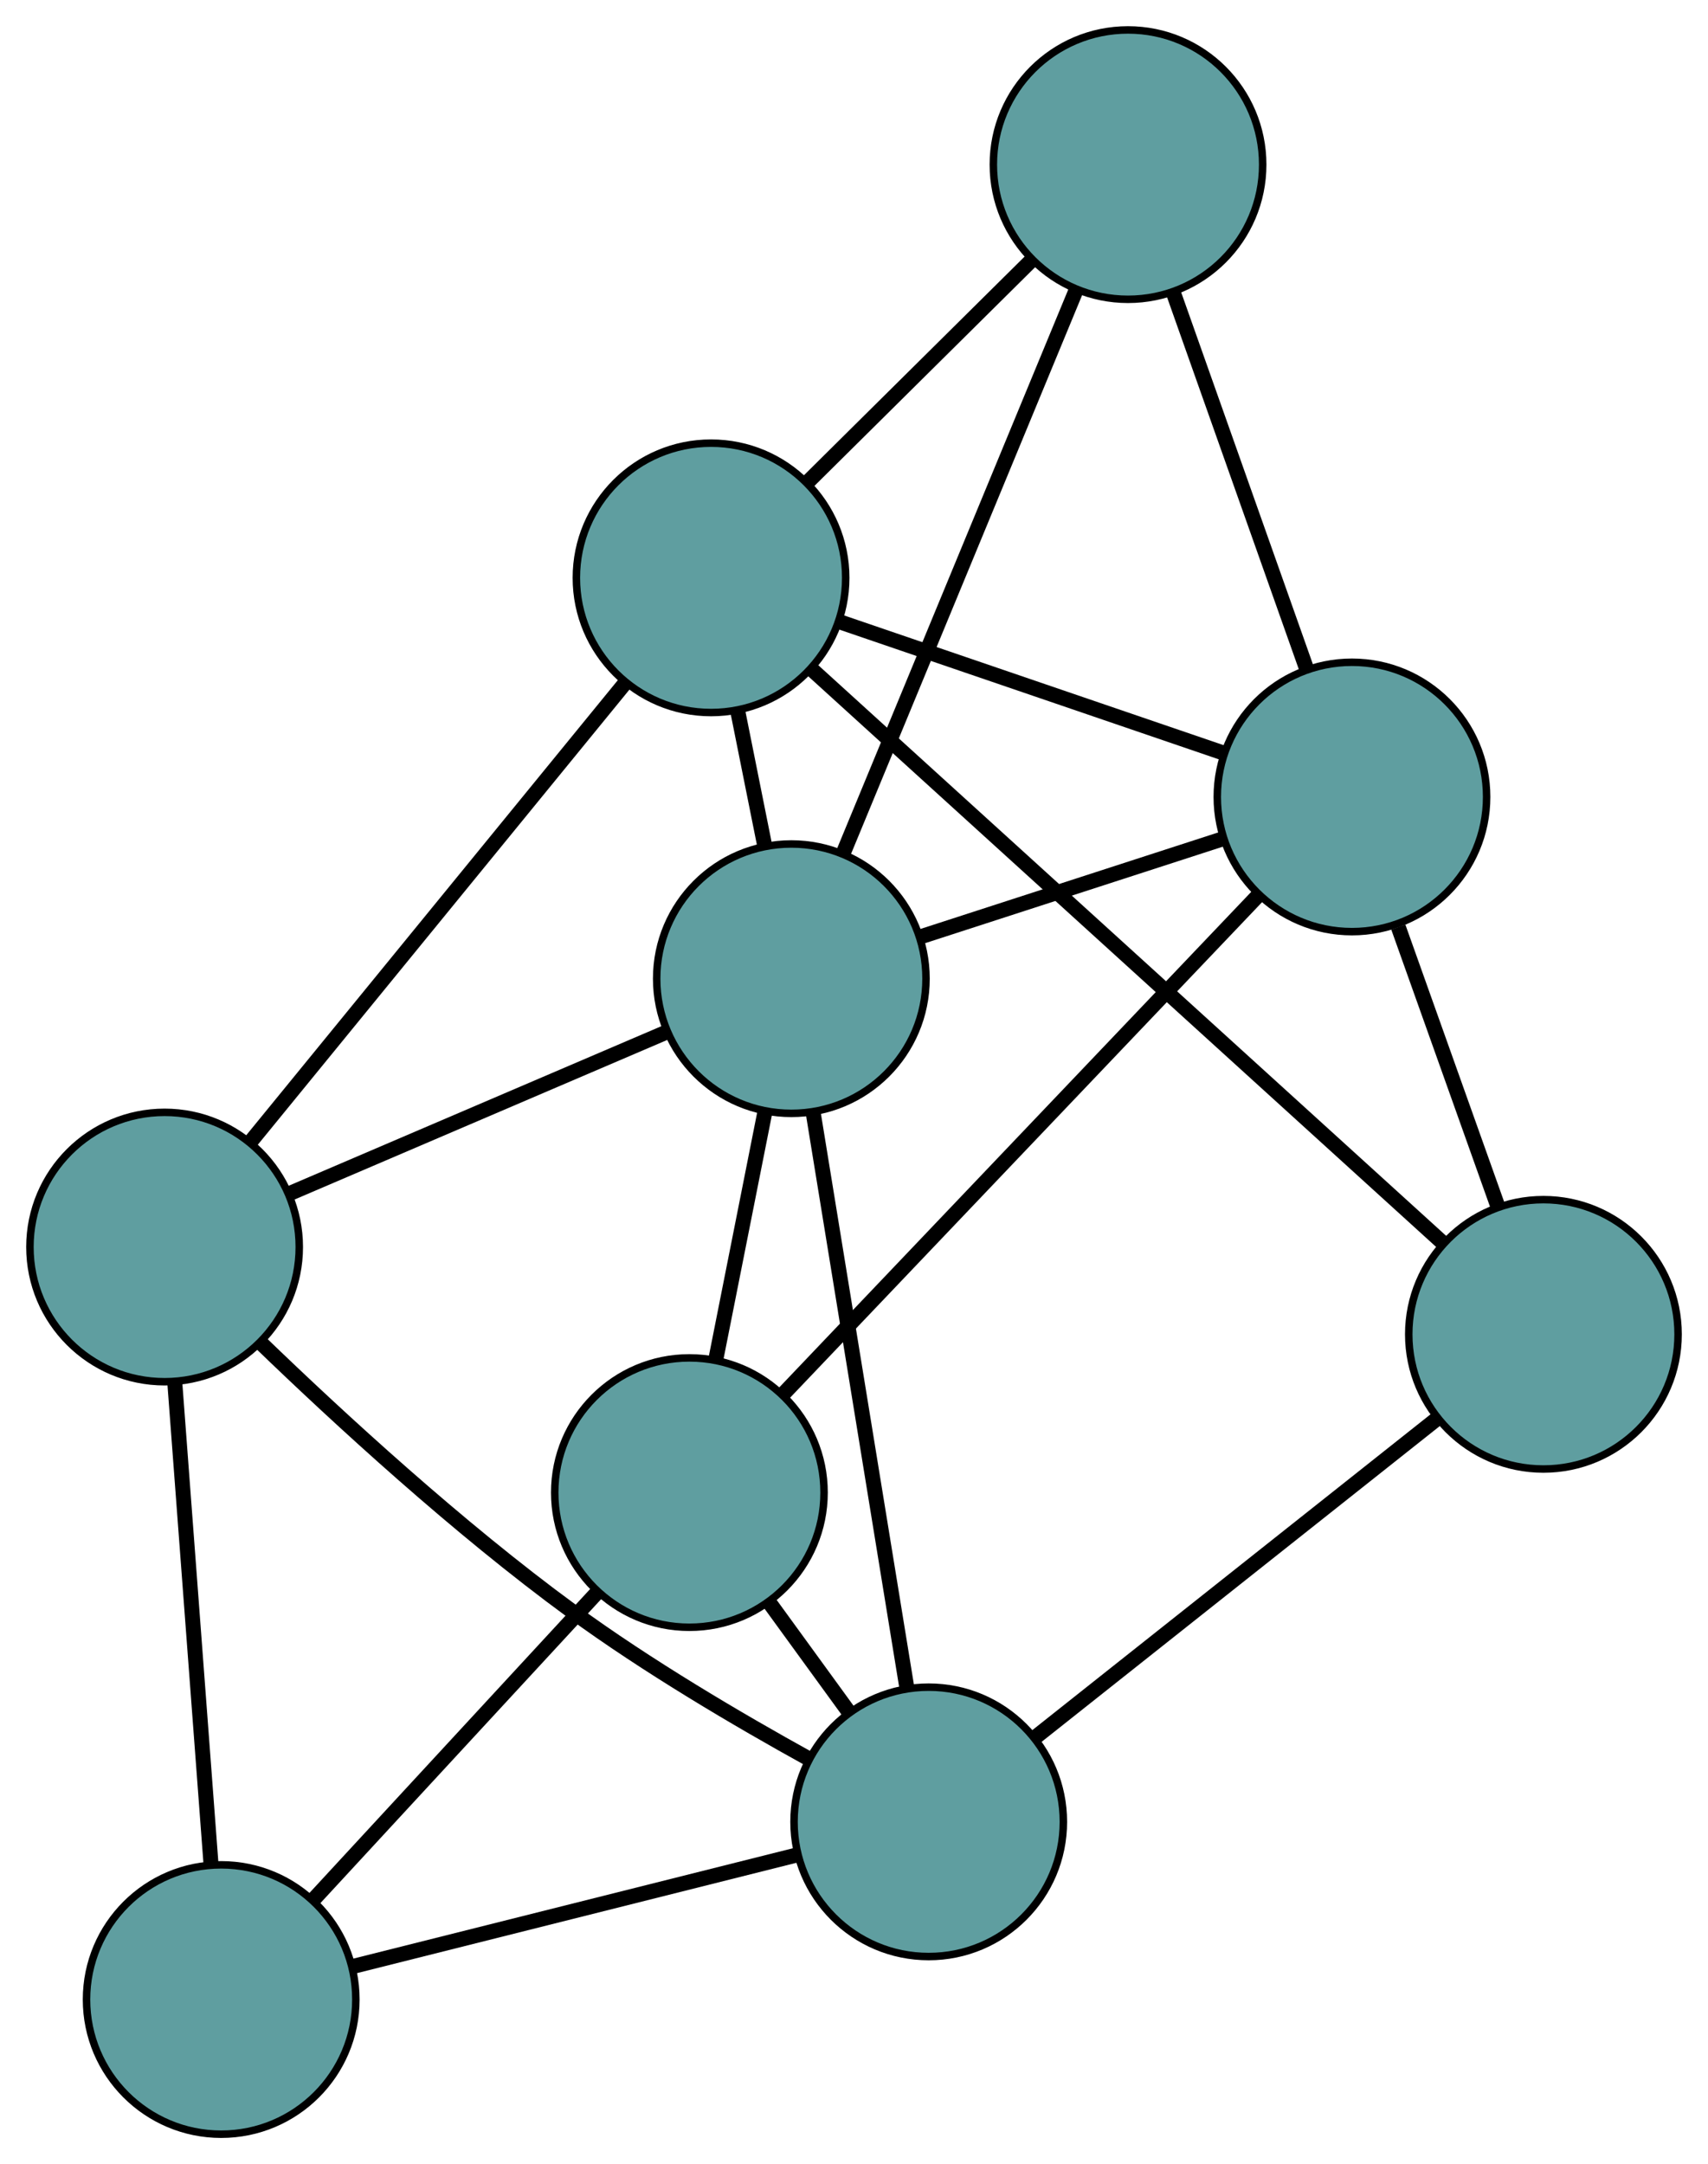 <?xml version="1.0" encoding="UTF-8" standalone="no"?>
<!DOCTYPE svg PUBLIC "-//W3C//DTD SVG 1.1//EN"
 "http://www.w3.org/Graphics/SVG/1.1/DTD/svg11.dtd">
<!-- Generated by graphviz version 2.36.0 (20140111.2315)
 -->
<!-- Title: G Pages: 1 -->
<svg width="100%" height="100%"
 viewBox="0.00 0.00 228.29 289.22" xmlns="http://www.w3.org/2000/svg" xmlns:xlink="http://www.w3.org/1999/xlink">
<g id="graph0" class="graph" transform="scale(1 1) rotate(0) translate(4 285.217)">
<title>G</title>
<!-- 0 -->
<g id="node1" class="node"><title>0</title>
<ellipse fill="cadetblue" stroke="black" cx="18" cy="-118.562" rx="18" ry="18"/>
</g>
<!-- 4 -->
<g id="node5" class="node"><title>4</title>
<ellipse fill="cadetblue" stroke="black" cx="25.564" cy="-18" rx="18" ry="18"/>
</g>
<!-- 0&#45;&#45;4 -->
<g id="edge1" class="edge"><title>0&#45;&#45;4</title>
<path fill="none" stroke="black" stroke-width="2" d="M19.352,-100.583C20.72,-82.392 22.824,-54.418 24.198,-36.162"/>
</g>
<!-- 5 -->
<g id="node6" class="node"><title>5</title>
<ellipse fill="cadetblue" stroke="black" cx="91.037" cy="-207.993" rx="18" ry="18"/>
</g>
<!-- 0&#45;&#45;5 -->
<g id="edge2" class="edge"><title>0&#45;&#45;5</title>
<path fill="none" stroke="black" stroke-width="2" d="M29.412,-132.535C43.053,-149.238 65.752,-177.033 79.464,-193.823"/>
</g>
<!-- 7 -->
<g id="node8" class="node"><title>7</title>
<ellipse fill="cadetblue" stroke="black" cx="120.129" cy="-41.743" rx="18" ry="18"/>
</g>
<!-- 0&#45;&#45;7 -->
<g id="edge3" class="edge"><title>0&#45;&#45;7</title>
<path fill="none" stroke="black" stroke-width="2" d="M30.794,-105.81C41.444,-95.527 57.258,-81.005 72.388,-69.939 82.488,-62.551 94.641,-55.396 104.158,-50.142"/>
</g>
<!-- 8 -->
<g id="node9" class="node"><title>8</title>
<ellipse fill="cadetblue" stroke="black" cx="101.771" cy="-154.427" rx="18" ry="18"/>
</g>
<!-- 0&#45;&#45;8 -->
<g id="edge4" class="edge"><title>0&#45;&#45;8</title>
<path fill="none" stroke="black" stroke-width="2" d="M34.55,-125.648C49.141,-131.895 70.302,-140.954 84.968,-147.234"/>
</g>
<!-- 1 -->
<g id="node2" class="node"><title>1</title>
<ellipse fill="cadetblue" stroke="black" cx="88.144" cy="-85.747" rx="18" ry="18"/>
</g>
<!-- 1&#45;&#45;4 -->
<g id="edge5" class="edge"><title>1&#45;&#45;4</title>
<path fill="none" stroke="black" stroke-width="2" d="M75.78,-72.363C64.809,-60.486 48.865,-43.225 37.902,-31.357"/>
</g>
<!-- 6 -->
<g id="node7" class="node"><title>6</title>
<ellipse fill="cadetblue" stroke="black" cx="176.701" cy="-178.712" rx="18" ry="18"/>
</g>
<!-- 1&#45;&#45;6 -->
<g id="edge6" class="edge"><title>1&#45;&#45;6</title>
<path fill="none" stroke="black" stroke-width="2" d="M100.832,-99.067C117.667,-116.739 147.214,-147.757 164.036,-165.417"/>
</g>
<!-- 1&#45;&#45;7 -->
<g id="edge7" class="edge"><title>1&#45;&#45;7</title>
<path fill="none" stroke="black" stroke-width="2" d="M98.973,-70.849C102.38,-66.162 106.137,-60.992 109.528,-56.327"/>
</g>
<!-- 1&#45;&#45;8 -->
<g id="edge8" class="edge"><title>1&#45;&#45;8</title>
<path fill="none" stroke="black" stroke-width="2" d="M91.653,-103.434C93.672,-113.609 96.201,-126.357 98.226,-136.562"/>
</g>
<!-- 2 -->
<g id="node3" class="node"><title>2</title>
<ellipse fill="cadetblue" stroke="black" cx="202.292" cy="-106.896" rx="18" ry="18"/>
</g>
<!-- 2&#45;&#45;5 -->
<g id="edge9" class="edge"><title>2&#45;&#45;5</title>
<path fill="none" stroke="black" stroke-width="2" d="M188.65,-119.293C167.181,-138.801 125.765,-176.436 104.443,-195.811"/>
</g>
<!-- 2&#45;&#45;6 -->
<g id="edge10" class="edge"><title>2&#45;&#45;6</title>
<path fill="none" stroke="black" stroke-width="2" d="M196.228,-123.915C192.207,-135.197 186.948,-149.957 182.9,-161.316"/>
</g>
<!-- 2&#45;&#45;7 -->
<g id="edge11" class="edge"><title>2&#45;&#45;7</title>
<path fill="none" stroke="black" stroke-width="2" d="M187.981,-95.547C172.9,-83.589 149.295,-64.871 134.276,-52.962"/>
</g>
<!-- 3 -->
<g id="node4" class="node"><title>3</title>
<ellipse fill="cadetblue" stroke="black" cx="146.77" cy="-263.217" rx="18" ry="18"/>
</g>
<!-- 3&#45;&#45;5 -->
<g id="edge12" class="edge"><title>3&#45;&#45;5</title>
<path fill="none" stroke="black" stroke-width="2" d="M133.844,-250.409C124.84,-241.488 112.881,-229.639 103.893,-220.732"/>
</g>
<!-- 3&#45;&#45;6 -->
<g id="edge13" class="edge"><title>3&#45;&#45;6</title>
<path fill="none" stroke="black" stroke-width="2" d="M152.827,-246.116C158.02,-231.455 165.463,-210.441 170.653,-195.787"/>
</g>
<!-- 3&#45;&#45;8 -->
<g id="edge14" class="edge"><title>3&#45;&#45;8</title>
<path fill="none" stroke="black" stroke-width="2" d="M139.739,-246.219C131.285,-225.781 117.184,-191.691 108.752,-171.307"/>
</g>
<!-- 4&#45;&#45;7 -->
<g id="edge15" class="edge"><title>4&#45;&#45;7</title>
<path fill="none" stroke="black" stroke-width="2" d="M43.35,-22.466C60.257,-26.711 85.541,-33.059 102.421,-37.297"/>
</g>
<!-- 5&#45;&#45;6 -->
<g id="edge16" class="edge"><title>5&#45;&#45;6</title>
<path fill="none" stroke="black" stroke-width="2" d="M108.372,-202.068C123.234,-196.987 144.536,-189.706 159.391,-184.628"/>
</g>
<!-- 5&#45;&#45;8 -->
<g id="edge17" class="edge"><title>5&#45;&#45;8</title>
<path fill="none" stroke="black" stroke-width="2" d="M94.611,-190.157C95.757,-184.435 97.027,-178.098 98.175,-172.369"/>
</g>
<!-- 6&#45;&#45;8 -->
<g id="edge18" class="edge"><title>6&#45;&#45;8</title>
<path fill="none" stroke="black" stroke-width="2" d="M159.322,-173.079C147.217,-169.156 131.14,-163.946 119.055,-160.029"/>
</g>
<!-- 7&#45;&#45;8 -->
<g id="edge19" class="edge"><title>7&#45;&#45;8</title>
<path fill="none" stroke="black" stroke-width="2" d="M117.22,-59.598C113.782,-80.698 108.097,-115.592 104.666,-136.656"/>
</g>
</g>
</svg>

